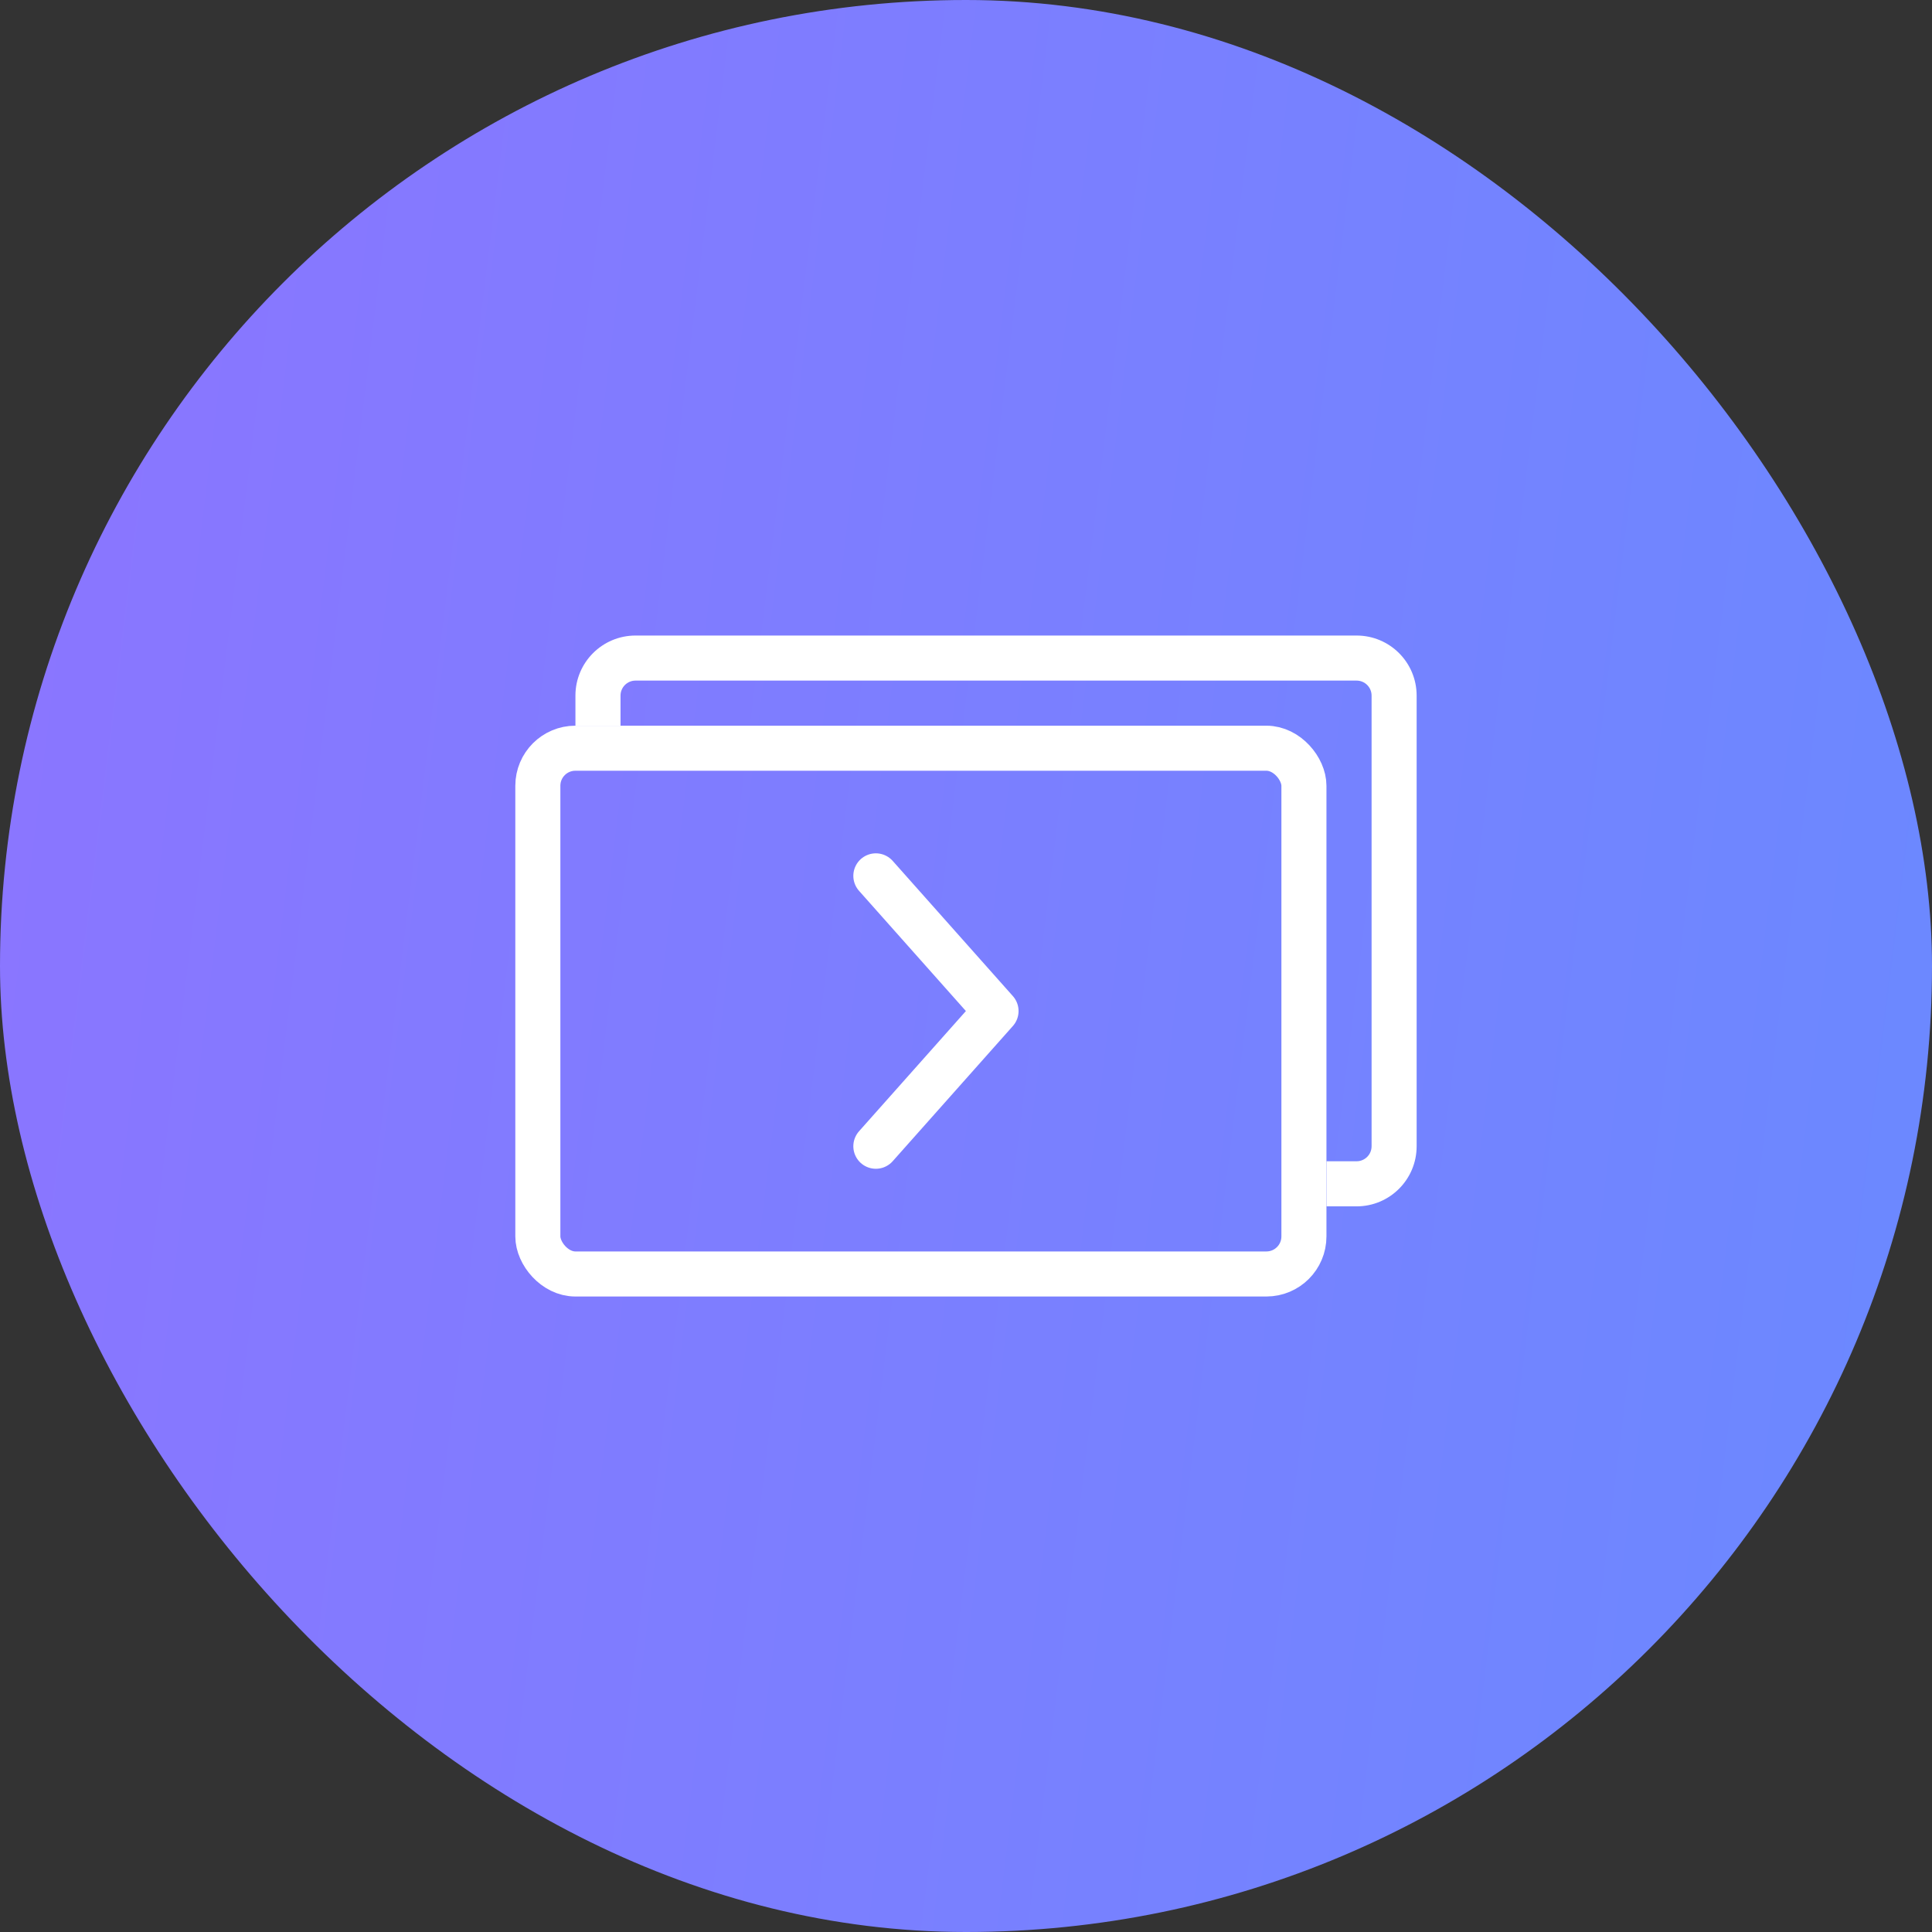 <svg width="44" height="44" viewBox="0 0 44 44" fill="none" xmlns="http://www.w3.org/2000/svg">
<rect x="0" y="0" width="44" height="44" fill="#333333" stroke="none"/>
<rect width="44" height="44" rx="22" fill="url(#paint0_linear_78_1966)"/>
<rect x="12.249" y="17.04" width="17.447" height="11.974" rx="0.855" stroke="white" stroke-width="1.026"/>
<path fill-rule="evenodd" clip-rule="evenodd" d="M14.474 15.5H30.895C31.084 15.5 31.237 15.653 31.237 15.842V26.105C31.237 26.294 31.084 26.447 30.895 26.447H30.211V27.474H30.895C31.651 27.474 32.263 26.861 32.263 26.105V15.842C32.263 15.086 31.651 14.474 30.895 14.474H14.474C13.718 14.474 13.105 15.086 13.105 15.842V16.526H14.132V15.842C14.132 15.653 14.285 15.5 14.474 15.5Z" fill="white"/>
<path d="M19.947 19.947L22.684 23.026L19.947 26.105" stroke="white" stroke-width="1.026" stroke-linecap="round" stroke-linejoin="round"/>
<defs>
<linearGradient id="paint0_linear_78_1966" x1="0.688" y1="1.993" x2="48.451" y2="7.879" gradientUnits="userSpaceOnUse">
<stop stop-color="#8B75FF"/>
<stop offset="1" stop-color="#6A89FF"/>
</linearGradient>
</defs>
</svg>

